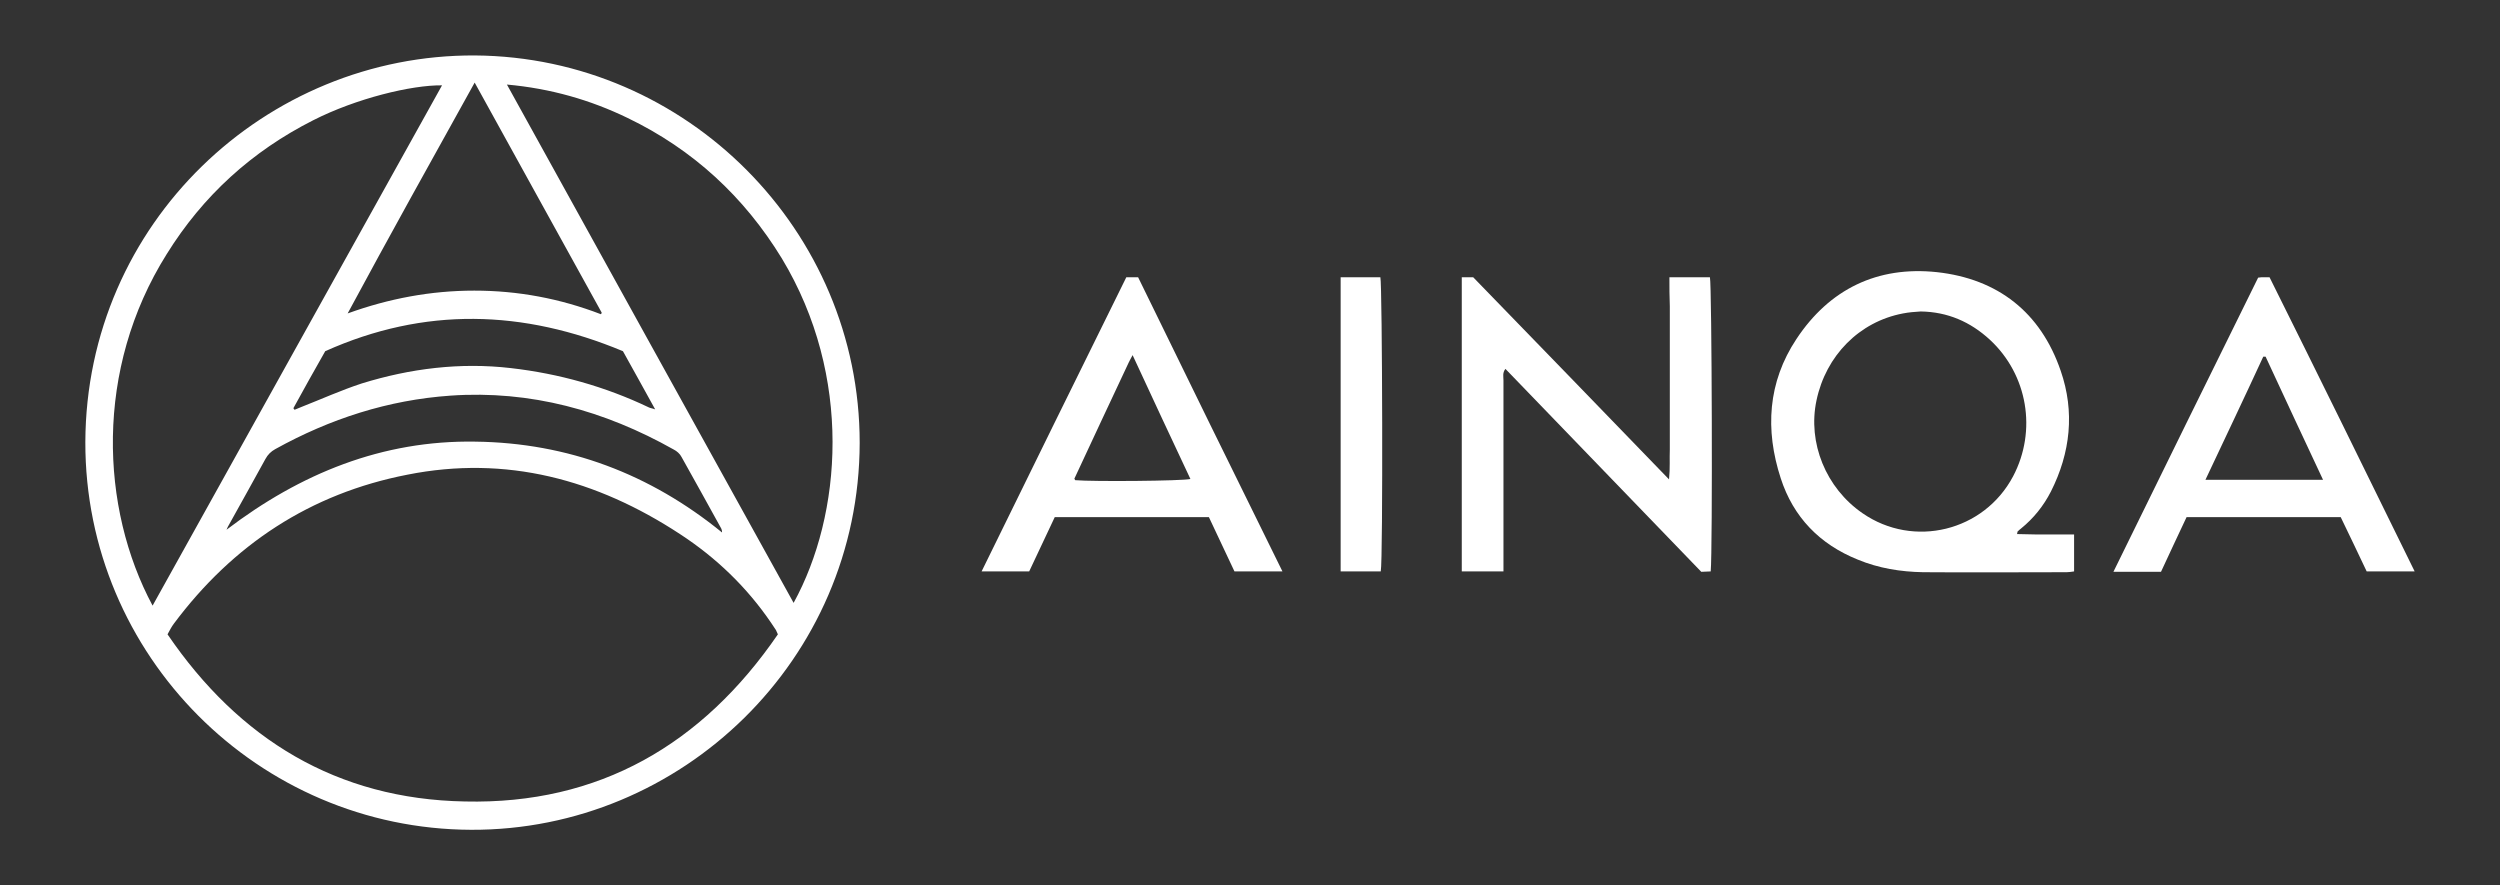 <?xml version="1.0" encoding="utf-8"?>
<!-- Generator: Adobe Illustrator 25.2.0, SVG Export Plug-In . SVG Version: 6.00 Build 0)  -->
<svg version="1.1" id="Layer_1" xmlns="http://www.w3.org/2000/svg" xmlns:xlink="http://www.w3.org/1999/xlink" x="0px" y="0px"
	 width="635.7px" height="225.1px" viewBox="0 0 635.7 225.1" enable-background="new 0 0 635.7 225.1" xml:space="preserve">
<rect x="0" y="0" width="635.7" height="225.1" fill="#333333" stroke="none"/>
<g>
	<path fill="#FFFFFF" d="M218.6,112.6c-0.1,55.2-45.3,98.6-98.8,98.4c-54.1-0.2-98.2-44.3-98.1-98.6c0.2-55.7,45.9-98.6,99.1-98.3
		C174.6,14.5,218.6,58.6,218.6,112.6z M197.8,161.3c-0.3-0.6-0.4-0.9-0.5-1.1c-0.4-0.6-0.8-1.2-1.2-1.8c-6.2-9.1-14-16.6-23.2-22.6
		c-21.2-13.9-44.2-20.1-69.3-15.1c-24.7,4.8-44.4,17.8-59.4,37.9c-0.6,0.8-1,1.6-1.6,2.7c18.2,26.7,43.1,41.9,75.6,42.5
		C152.3,204.6,178.6,189.3,197.8,161.3z M38.8,154c24.6-44.3,49.1-88.2,73.6-132.3c-7.7-0.1-21.8,3.3-32.8,8.9
		c-15.6,7.9-28,19.2-37.2,34C24,93.9,25.5,129.2,38.8,154z M201.8,153.3c12.3-22.4,15.1-57.6-3-87.6C189.2,50,176.2,38,159.6,30
		c-9.5-4.6-19.6-7.5-30.7-8.5C153.3,65.7,177.5,109.4,201.8,153.3z M120.7,21c-11,19.8-21.8,39.2-32.3,58.7
		c10.5-3.8,21.2-5.8,32.2-5.8c11.1,0,21.8,2,32.2,6c0.1-0.1,0.2-0.3,0.2-0.4C142.3,60.1,131.6,40.8,120.7,21z M57.6,134.7
		c18.8-14.3,39.6-22.8,63.3-22.4c23.5,0.3,44.4,8.2,62.7,23.1c0-0.5-0.1-0.8-0.2-1c-3.4-6.1-6.7-12.2-10.1-18.2
		c-0.4-0.8-1.2-1.5-2-1.9c-17.6-9.9-36.4-15.1-56.7-13.7c-15.9,1.1-30.7,5.9-44.6,13.6c-1.1,0.6-1.9,1.4-2.5,2.5
		c-3,5.5-6.1,11-9.2,16.6C58.1,133.6,57.8,134.2,57.6,134.7z M74.6,103.8c0.1,0.1,0.2,0.3,0.3,0.4c0.6-0.2,1.1-0.5,1.7-0.7
		c5.1-2,10.2-4.3,15.4-6c12.3-3.8,25-5.4,37.9-3.9c12.2,1.4,24,4.7,35.1,10c0.4,0.2,0.8,0.2,1.6,0.5c-2.9-5.3-5.6-10.1-8.2-14.8
		c-25.4-10.6-50.5-11.3-75.7,0C80,94,77.3,98.9,74.6,103.8z"/>
	<path fill="#FFFFFF" d="M527.4,135.9c0,3.3,0,6.2,0,9.4c-0.7,0.1-1.3,0.2-1.9,0.2c-12.2,0-24.3,0.1-36.5,0
		c-5.7-0.1-11.3-1-16.6-3.2c-9.7-3.9-16.4-10.8-19.6-20.7c-4-12.3-3.3-24.4,4-35.4c8.4-12.7,20.6-18.6,35.7-17
		c15.5,1.7,26.4,10.2,31.5,25.1c3.6,10.4,2.5,20.8-2.5,30.7c-1.9,3.7-4.4,6.8-7.6,9.4c-0.3,0.2-0.6,0.5-0.9,0.8c0,0,0,0.2-0.1,0.6
		c1.6,0,3.1,0.1,4.7,0.1c1.6,0,3.2,0,4.8,0C523.9,135.9,525.5,135.9,527.4,135.9z M488.4,79.2c-1.5,0.1-3,0.2-4.5,0.5
		c-11.1,2.1-19.6,10.7-22,22.1c-2.3,10.8,2.4,22.3,11.7,28.7c13,9,30.9,4.6,38.3-9.4c6.1-11.6,3.7-25.8-5.9-34.7
		C501,81.8,495.2,79.3,488.4,79.2z"/>
	<path fill="#FFFFFF" d="M424.5,70.5c3.6,0,6.9,0,10.3,0c0.5,1.8,0.7,69.4,0.2,74.8c-0.8,0-1.6,0.1-2.4,0.1
		c-8.4-8.7-16.6-17.2-24.9-25.8c-8.3-8.6-16.5-17.1-24.9-25.8c-0.8,1-0.5,2-0.5,2.9c0,15.2,0,30.4,0,45.6c0,0.9,0,1.9,0,3
		c-3.7,0-7.1,0-10.6,0c0-25,0-49.8,0-74.8c1,0,1.8,0,2.9,0c16.4,16.9,32.9,33.9,49.8,51.4c0.3-2.9,0.1-5.3,0.2-7.6c0-2.5,0-5,0-7.4
		c0-2.4,0-4.8,0-7.2c0-2.4,0-4.8,0-7.2c0-2.4,0-4.8,0-7.2c0-2.5,0-5,0-7.4C424.5,75.4,424.5,73,424.5,70.5z"/>
	<path fill="#FFFFFF" d="M614,145.3c-4.2,0-8,0-12.2,0c-2.1-4.5-4.4-9.2-6.6-13.8c-13.1,0-26,0-39.2,0c-2.1,4.5-4.3,9.1-6.5,13.9
		c-3.9,0-7.8,0-12.1,0c12.3-25.1,24.5-49.9,36.8-74.8c0.5-0.1,1-0.1,1.5-0.1c0.4,0,0.8,0,1.4,0C589.4,95.2,601.6,120,614,145.3z
		 M560.8,122c10.2,0,19.9,0,29.9,0c-5-10.6-9.8-21-14.6-31.3c-0.2,0-0.4,0-0.6,0C570.7,101.1,565.8,111.4,560.8,122z"/>
	<path fill="#FFFFFF" d="M326.1,145.3c-4.3,0-8.1,0-12.2,0c-2.2-4.6-4.3-9.2-6.5-13.8c-13.1,0-26,0-39.2,0
		c-2.1,4.5-4.3,9.1-6.5,13.8c-3.9,0-7.8,0-12.1,0c12.3-25.1,24.5-49.9,36.8-74.8c1,0,1.9,0,3,0C301.5,95.3,313.7,120.2,326.1,145.3z
		 M288,90.3c-0.5,1-0.8,1.4-1,1.9c-4.6,9.8-9.2,19.6-13.8,29.5c0,0.1,0,0.1,0.1,0.2c0,0.1,0.1,0.1,0.1,0.2
		c4.6,0.4,27.3,0.2,29.3-0.3C297.8,111.4,293,101.1,288,90.3z"/>
	<path fill="#FFFFFF" d="M351.1,145.3c-3.4,0-6.8,0-10.2,0c0-25,0-49.8,0-74.8c3.4,0,6.8,0,10.1,0
		C351.5,72.2,351.7,142.4,351.1,145.3z"/>
</g>
</svg>
